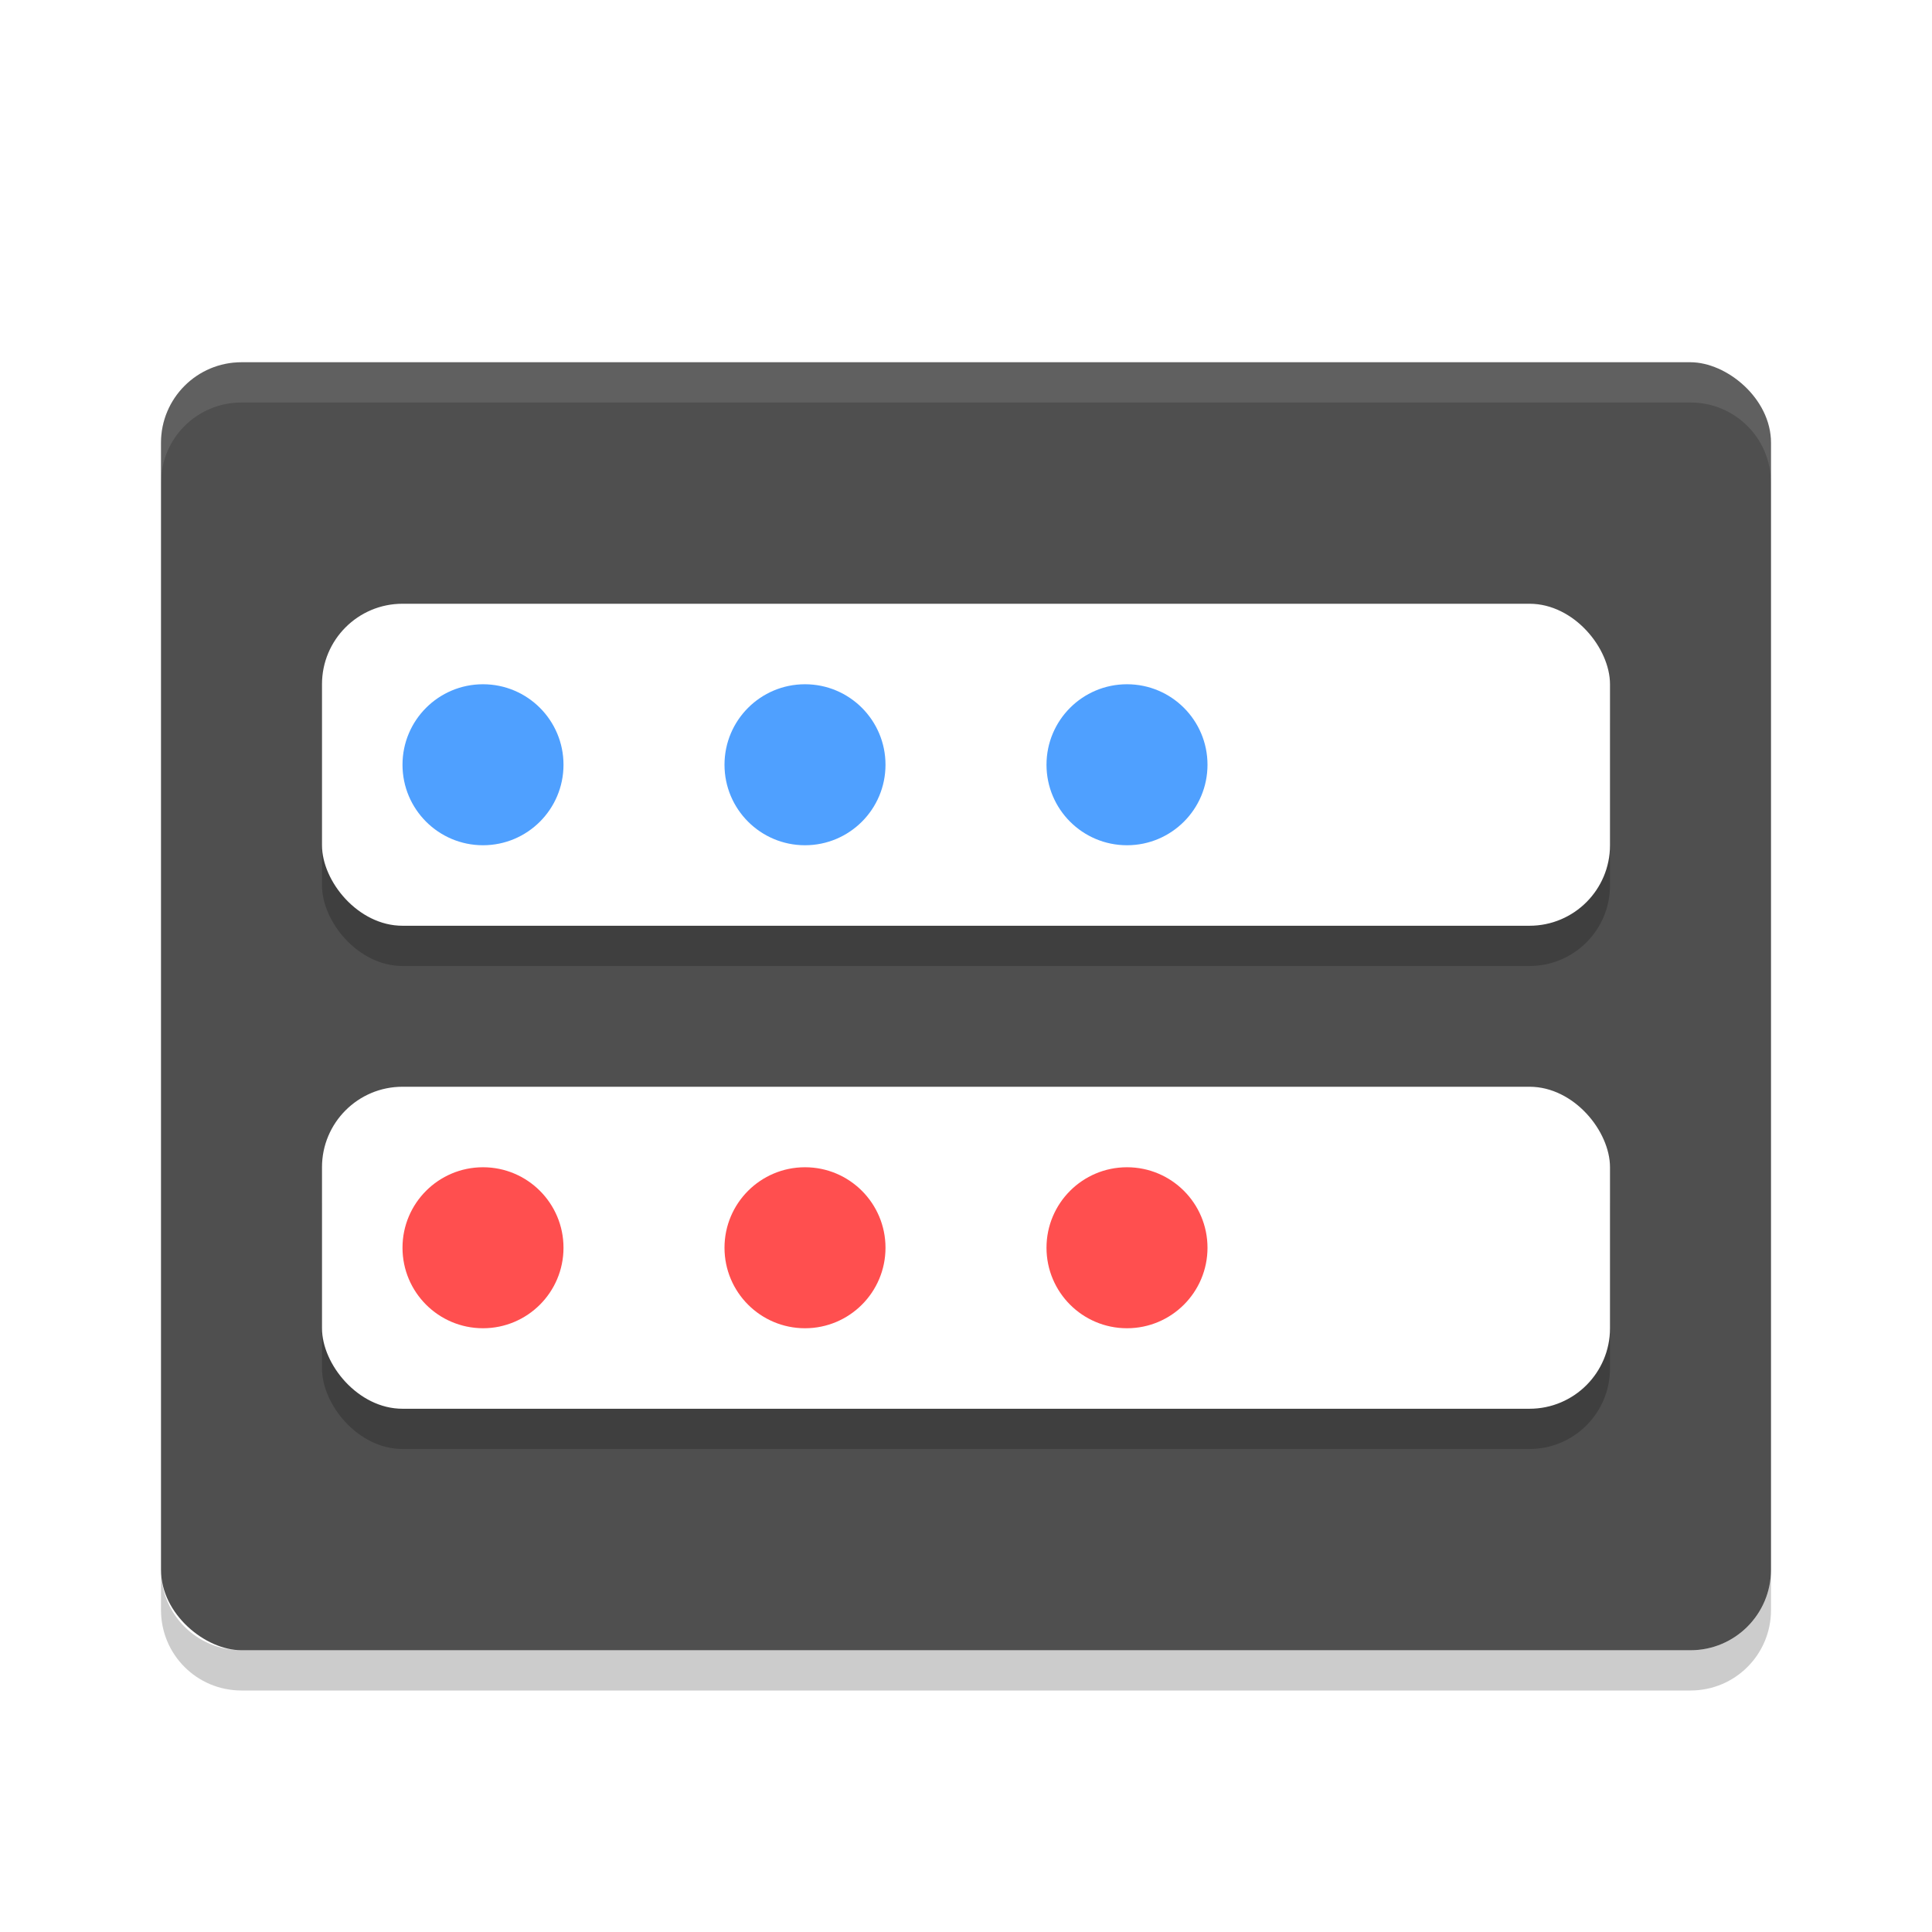 <svg width="24" height="24" version="1" xmlns="http://www.w3.org/2000/svg"><defs><filter id="a" color-interpolation-filters="sRGB"><feFlood flood-color="#000" flood-opacity=".196" result="flood"/><feComposite in="flood" in2="SourceGraphic" operator="in" result="composite1"/><feGaussianBlur in="composite1" result="blur" stdDeviation=".5"/><feOffset dx="0" dy=".5" result="offset"/><feComposite in="SourceGraphic" in2="offset" result="composite2"/></filter></defs><g transform="translate(1 1)" filter="url(#a)"><rect transform="matrix(0 -1 -1 0 0 0)" x="-19" y="-21" width="16" height="20" rx="1" ry="1" fill="#4f4f4f"/><path d="M2 3c-.554 0-1 .446-1 1v.5c0-.554.446-1 1-1h18c.554 0 1 .446 1 1V4c0-.554-.446-1-1-1H2z" fill="#fff" opacity=".1"/><path d="M1 18v.5c0 .554.446 1 1 1h18c.554 0 1-.446 1-1V18c0 .554-.446 1-1 1H2c-.554 0-1-.446-1-1z" opacity=".2"/><g transform="translate(-1 -.5)" opacity=".2"><g transform="translate(0 -1)"><rect x="4" y="8" width="16" height="4" rx="1" ry="1"/><g transform="translate(-2 -2)"><circle cx="12" cy="12" r="1"/><circle cx="16" cy="12" r="1"/><circle cx="8" cy="12" r="1"/></g></g><rect x="4" y="13" width="16" height="4" rx="1" ry="1"/></g><rect x="3" y="12" width="16" height="4" rx="1" ry="1" fill="#fff"/><rect x="3" y="6" width="16" height="4" rx="1" ry="1" fill="#fff"/><g transform="translate(-1 -7)" fill="#4fa0ff"><circle cx="10" cy="15" r="1"/><circle cx="14" cy="15" r="1"/><circle cx="6" cy="15" r="1"/></g><g transform="translate(-3 2)" fill="#ff4f4f"><circle cx="12" cy="12" r="1"/><circle cx="16" cy="12" r="1"/><circle cx="8" cy="12" r="1"/></g></g></svg>